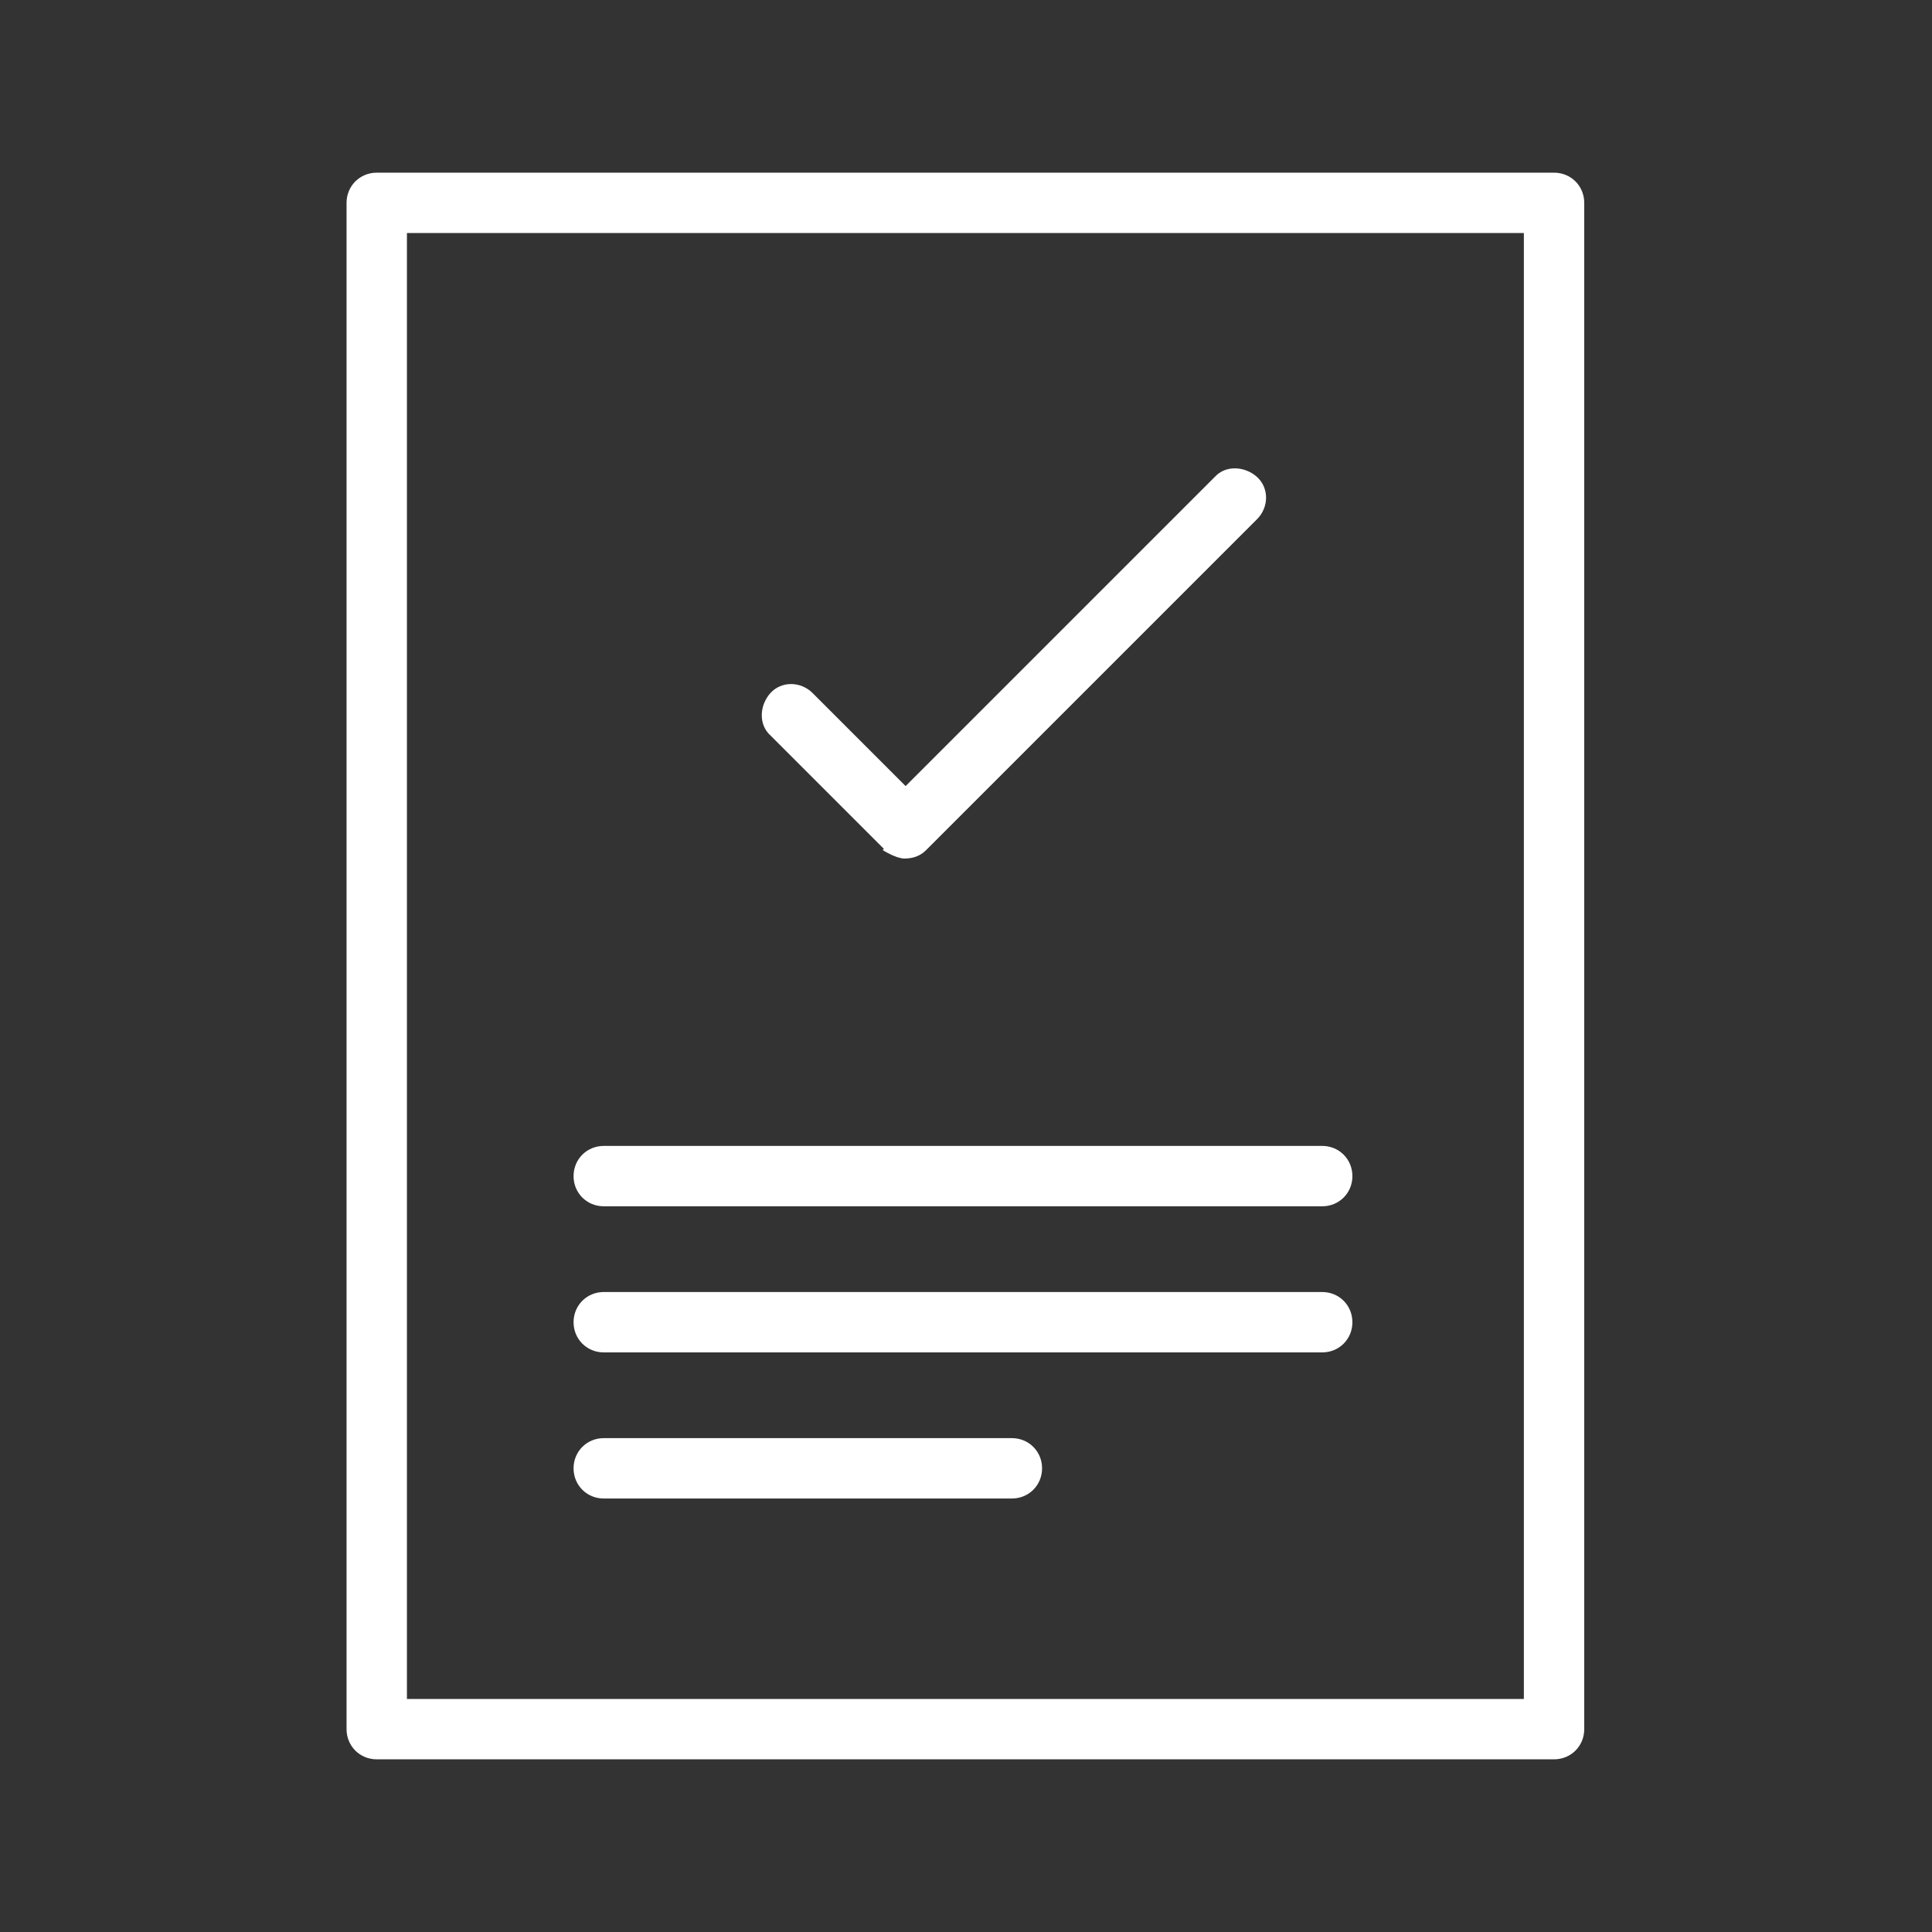 <svg id="Ebene_1" xmlns="http://www.w3.org/2000/svg" viewBox="0 0 16 16"><rect x="0" y="0" width="16" height="16" fill="#333333" stroke="none"/><defs><style>.cls-1{fill:#fff;}</style></defs><path class="cls-1" d="m12.88,1.43H3.12c-.14,0-.25.11-.25.25v12.64c0,.14.11.25.25.25h9.75c.14,0,.25-.11.25-.25V1.68c0-.14-.11-.25-.25-.25Zm-.25,12.64H3.37V1.93h9.25v12.14Z"/><path class="cls-1" d="m5,9.99h5.95c.14,0,.25-.11.25-.25s-.11-.25-.25-.25h-5.95c-.14,0-.25.11-.25.25s.11.25.25.25Z"/><path class="cls-1" d="m5,11.2h5.95c.14,0,.25-.11.25-.25s-.11-.25-.25-.25h-5.95c-.14,0-.25.11-.25.25s.11.25.25.25Z"/><path class="cls-1" d="m5,12.41h3.38c.14,0,.25-.11.25-.25s-.11-.25-.25-.25h-3.38c-.14,0-.25.11-.25.25s.11.25.25.25Z"/><path class="cls-1" d="m7.31,7.04s.11.07.18.07.13-.02.18-.07l2.74-2.74c.1-.1.1-.26,0-.35s-.26-.1-.35,0l-2.56,2.56-.77-.77c-.1-.1-.26-.1-.35,0s-.1.26,0,.35l.94.94Z"/></svg>
